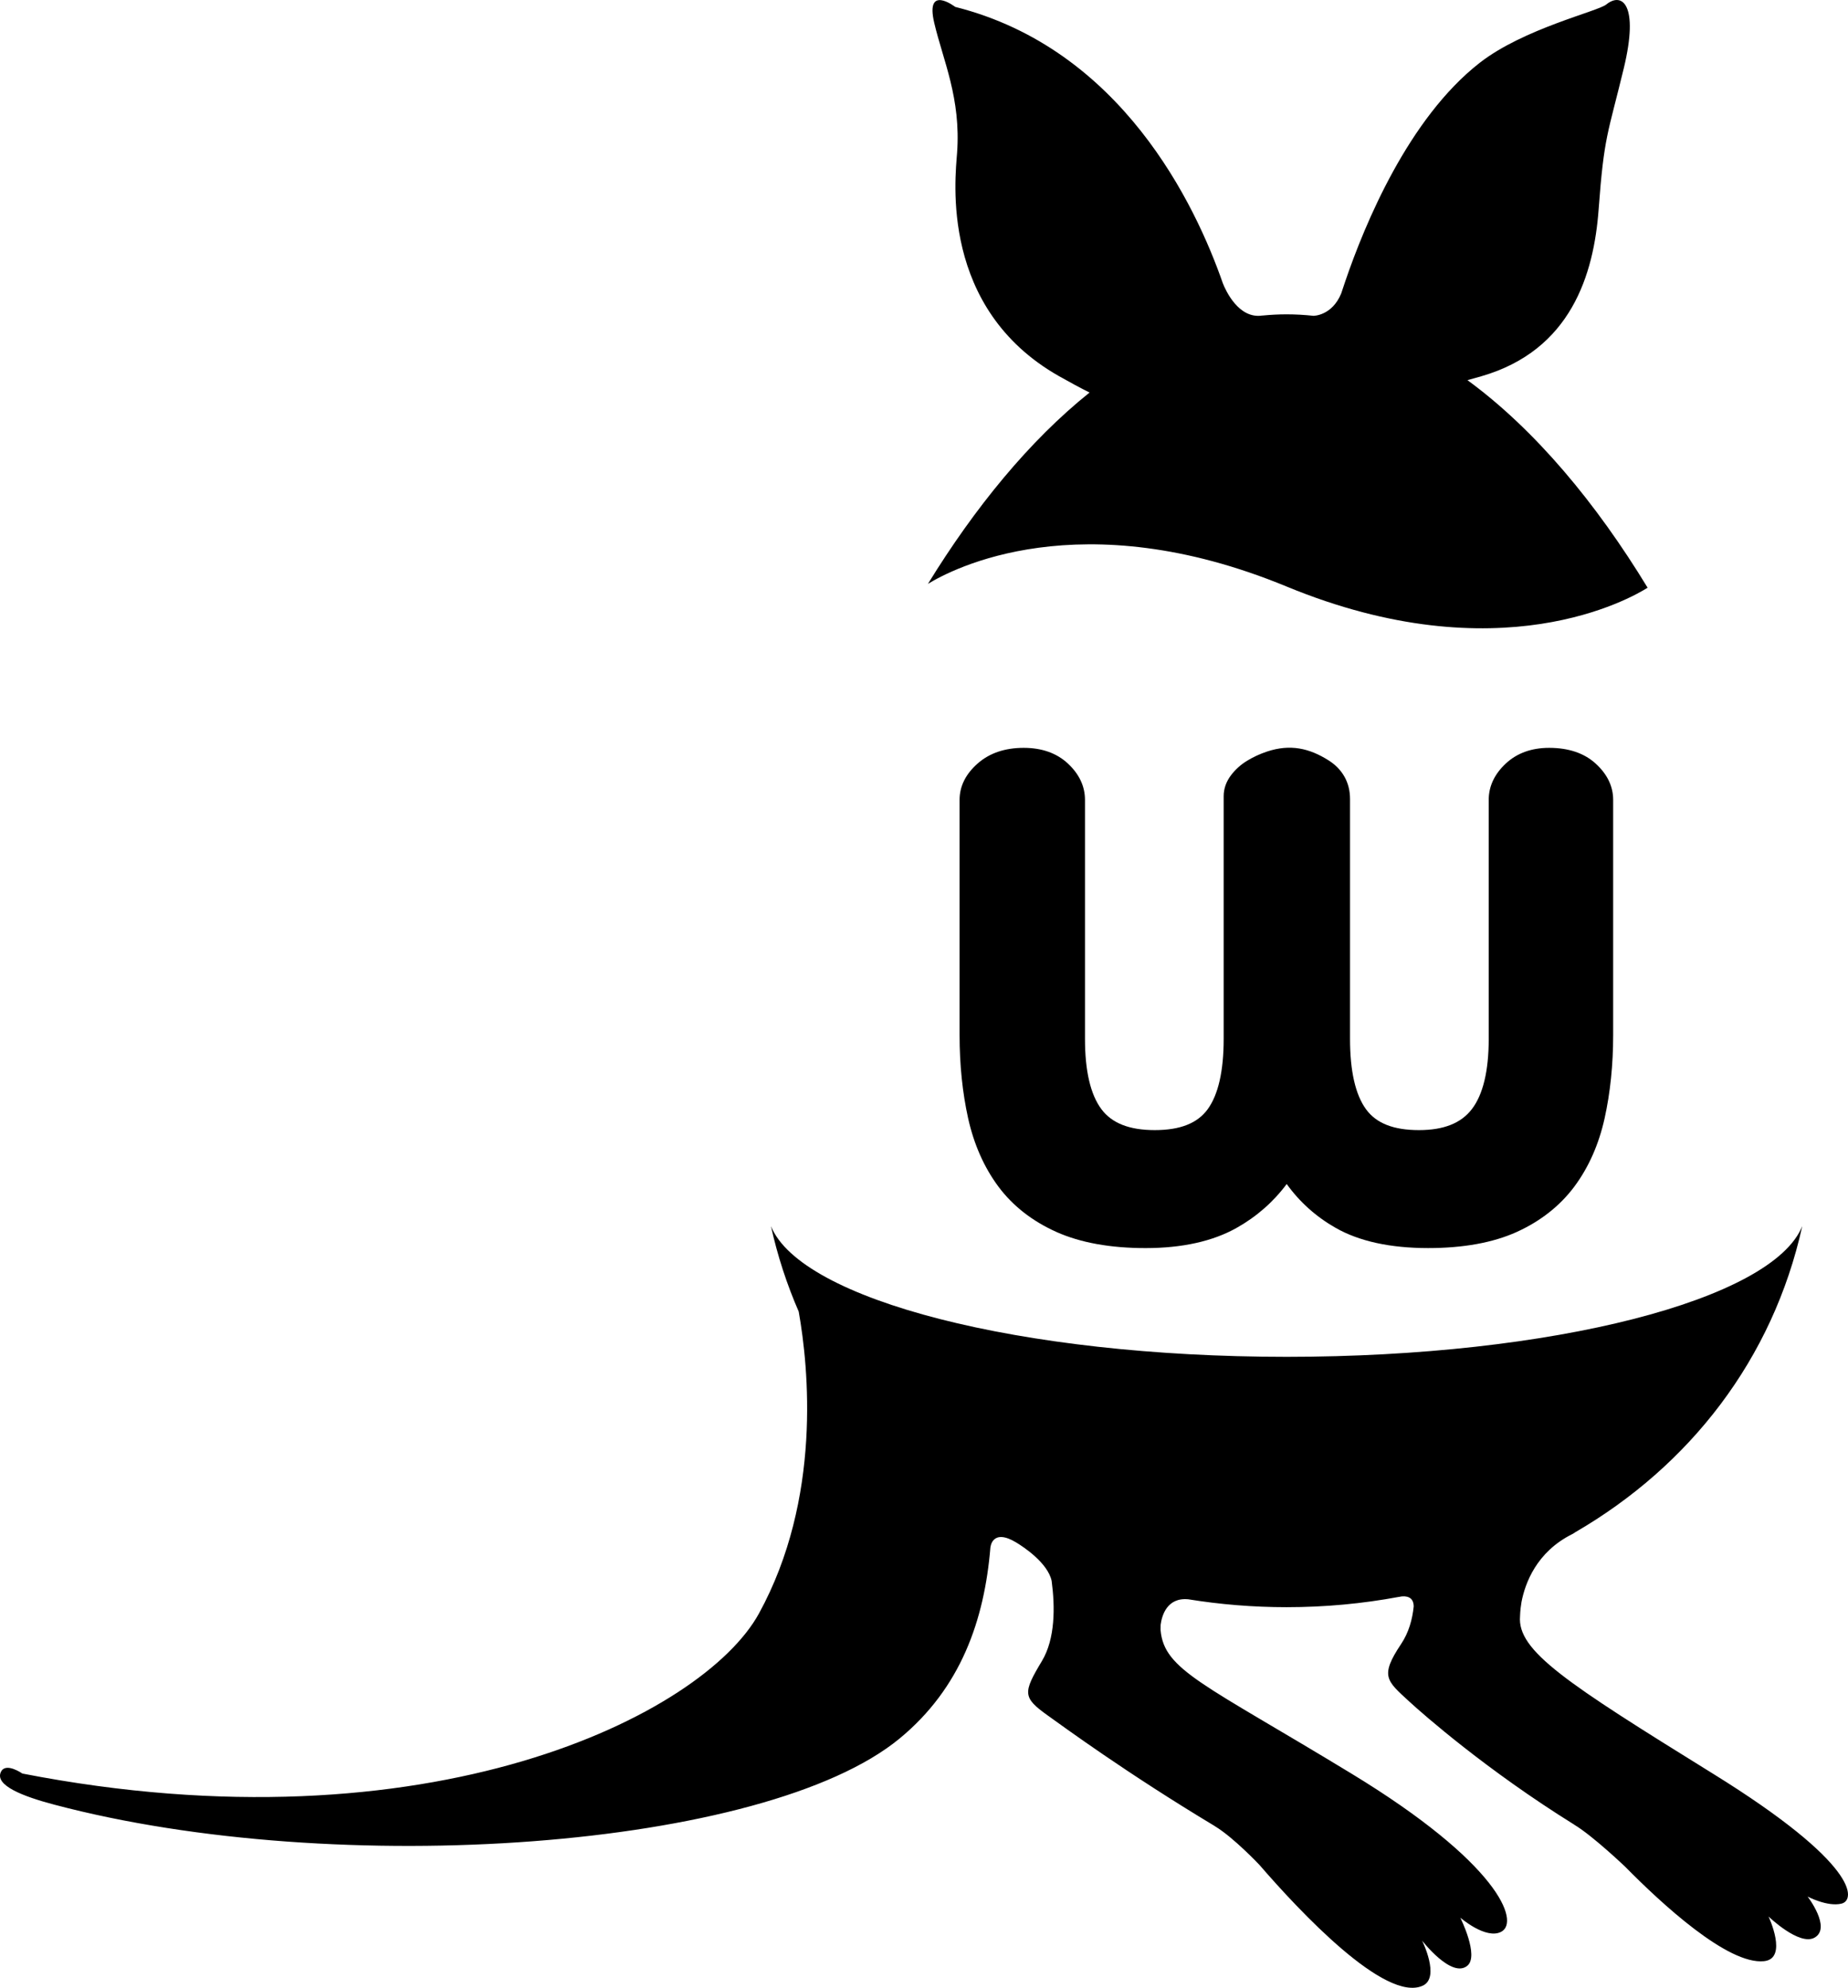 <svg
   viewBox="0 0 124.156 133.529"
   xmlns="http://www.w3.org/2000/svg"
   xmlns:svg="http://www.w3.org/2000/svg">
  <path
     d="m 62.342,39.222 c 1.597,-0.981 10.207,-5.556 24.098,0.178 14.289,5.897 23.154,0.776 24.253,0.079 -3.454,-5.678 -7.562,-10.62 -12.104,-13.943 0.303,-0.083 0.612,-0.167 0.939,-0.263 6.023,-1.742 7.553,-6.842 7.875,-11.21 0.364,-4.954 0.616,-5.03 1.692,-9.487 1.032,-4.281 -0.119,-5.137 -1.181,-4.273 -0.572,0.465 -5.552,1.616 -8.505,3.919 -4.768,3.72 -7.707,10.794 -9.039,14.706 -0.025,0.06 -0.205,0.604 -0.265,0.792 -0.621,1.498 -1.857,1.494 -1.857,1.494 v 10e-4 c -0.6,-0.065 -1.202,-0.1 -1.809,-0.1 -0.54,0 -1.079,0.029 -1.616,0.081 -0.012,0.002 -0.019,0 -0.031,0.001 -1.581,0.233 -2.45,-1.697 -2.632,-2.157 -1.847,-5.304 -6.816,-15.763 -17.984,-18.577 0,0 -2.028,-1.554 -1.41,1.074 0.588,2.511 1.804,5.049 1.534,8.741 -0.124,1.704 -1.181,10.442 6.85,14.99 0.763,0.432 1.441,0.795 2.051,1.101 -4.042,3.235 -7.716,7.74 -10.859,12.853 z m 52.727,79.915 c -9.842,-6.098 -13.153,-8.242 -12.946,-10.575 0,0 0.002,-0.379 0.099,-0.957 0.239,-1.236 0.995,-3.348 3.407,-4.552 0.079,-0.039 0.146,-0.084 0.208,-0.129 7.668,-4.45 13.27,-11.614 15.246,-20.56 -1.99,4.941 -16.735,8.78 -34.645,8.78 -17.903,0 -32.651,-3.839 -34.641,-8.78 0.442,2.008 1.073,3.923 1.864,5.742 0.666,3.745 1.562,12.563 -2.673,20.282 -3.731,6.8 -22.15,16.069 -49.485,10.748 0,0 -1.096,-0.766 -1.428,-0.136 -0.491,0.932 1.517,1.685 3.583,2.229 19.031,5.04 47.756,2.989 56.777,-4.443 4.116,-3.388 5.704,-7.953 6.107,-12.865 l 0.003,0.008 c 0,0 0.11,-1.287 1.719,-0.32 0.461,0.277 2.125,1.36 2.39,2.585 0.232,1.743 0.248,3.883 -0.652,5.382 -1.287,2.144 -1.301,2.452 0.393,3.662 1.04,0.742 5.287,3.864 11.198,7.415 0.015,0.01 0.023,0.019 0.038,0.027 1.25,0.753 2.987,2.597 2.987,2.597 2.662,3.079 8.452,9.275 10.972,8.108 1.19,-0.551 -0.051,-3.032 -0.051,-3.032 0,0 1.98,2.571 3.043,1.694 0.809,-0.668 -0.473,-3.229 -0.473,-3.229 0,0 1.729,1.499 2.757,0.944 1.258,-0.679 -0.187,-4.614 -10.079,-10.627 -9.896,-6.018 -12.578,-6.94 -12.814,-9.626 0,0 -0.004,-0.135 0.004,-0.366 0.077,-0.593 0.414,-1.847 1.852,-1.712 2.141,0.346 4.348,0.531 6.608,0.531 2.587,0 5.107,-0.237 7.536,-0.69 l 10e-4,0.003 c 0,0 0.127,-0.025 0.164,-0.031 0.284,-0.036 0.838,-0.018 0.84,0.671 -0.09,0.873 -0.331,1.751 -0.845,2.519 -1.447,2.168 -0.972,2.466 0.54,3.859 0.933,0.859 5.211,4.622 11.07,8.264 0.012,0.009 0.017,0.016 0.031,0.023 1.249,0.752 3.41,2.816 3.41,2.816 v -0.001 c 2.428,2.466 6.894,6.596 9.327,6.347 1.646,-0.168 0.306,-3.002 0.306,-3.002 0,0 2.078,2.006 3.099,1.416 1.142,-0.659 -0.474,-2.755 -0.474,-2.755 0,0 1.338,0.708 2.283,0.473 0.948,-0.236 1.185,-2.644 -8.656,-8.737 z"
     />
  <path
     d="m 104.074,50.236 c -1.181,0 -2.161,0.355 -2.912,1.057 -0.76,0.71 -1.144,1.531 -1.144,2.438 v 16.056 c 0,2.154 -0.382,3.742 -1.135,4.721 -0.728,0.946 -1.892,1.406 -3.556,1.406 -1.703,0 -2.863,-0.457 -3.549,-1.396 -0.716,-0.979 -1.078,-2.571 -1.078,-4.731 v -16.119 c 0,-1.098 -0.5,-1.996 -1.448,-2.596 -1.289,-0.812 -2.57,-1.105 -4.129,-0.587 -0.476,0.159 -0.924,0.366 -1.333,0.615 -0.435,0.265 -0.802,0.597 -1.093,0.985 -0.322,0.432 -0.486,0.901 -0.486,1.396 v 16.307 c 0,2.158 -0.363,3.75 -1.079,4.73 -0.688,0.939 -1.849,1.396 -3.548,1.396 -1.705,0 -2.877,-0.459 -3.584,-1.401 -0.734,-0.979 -1.107,-2.57 -1.107,-4.726 v -16.056 c 0,-0.908 -0.384,-1.728 -1.145,-2.438 -0.751,-0.702 -1.751,-1.057 -2.973,-1.057 -1.258,0 -2.296,0.352 -3.085,1.045 -0.811,0.71 -1.222,1.535 -1.222,2.45 v 15.806 c 0,1.988 0.194,3.869 0.575,5.588 0.393,1.758 1.077,3.3 2.035,4.586 0.968,1.299 2.282,2.323 3.906,3.05 1.607,0.716 3.617,1.079 5.975,1.079 2.457,0 4.515,-0.455 6.115,-1.354 1.342,-0.754 2.473,-1.744 3.371,-2.951 0.866,1.207 1.971,2.197 3.294,2.95 1.58,0.899 3.669,1.354 6.211,1.354 2.357,0 4.359,-0.364 5.947,-1.081 1.601,-0.726 2.902,-1.751 3.872,-3.048 0.96,-1.29 1.645,-2.833 2.034,-4.586 0.381,-1.719 0.575,-3.6 0.575,-5.588 v -15.805 c 0,-0.911 -0.398,-1.733 -1.184,-2.445 -0.767,-0.697 -1.818,-1.05 -3.12,-1.05 z"
     />
</svg>
